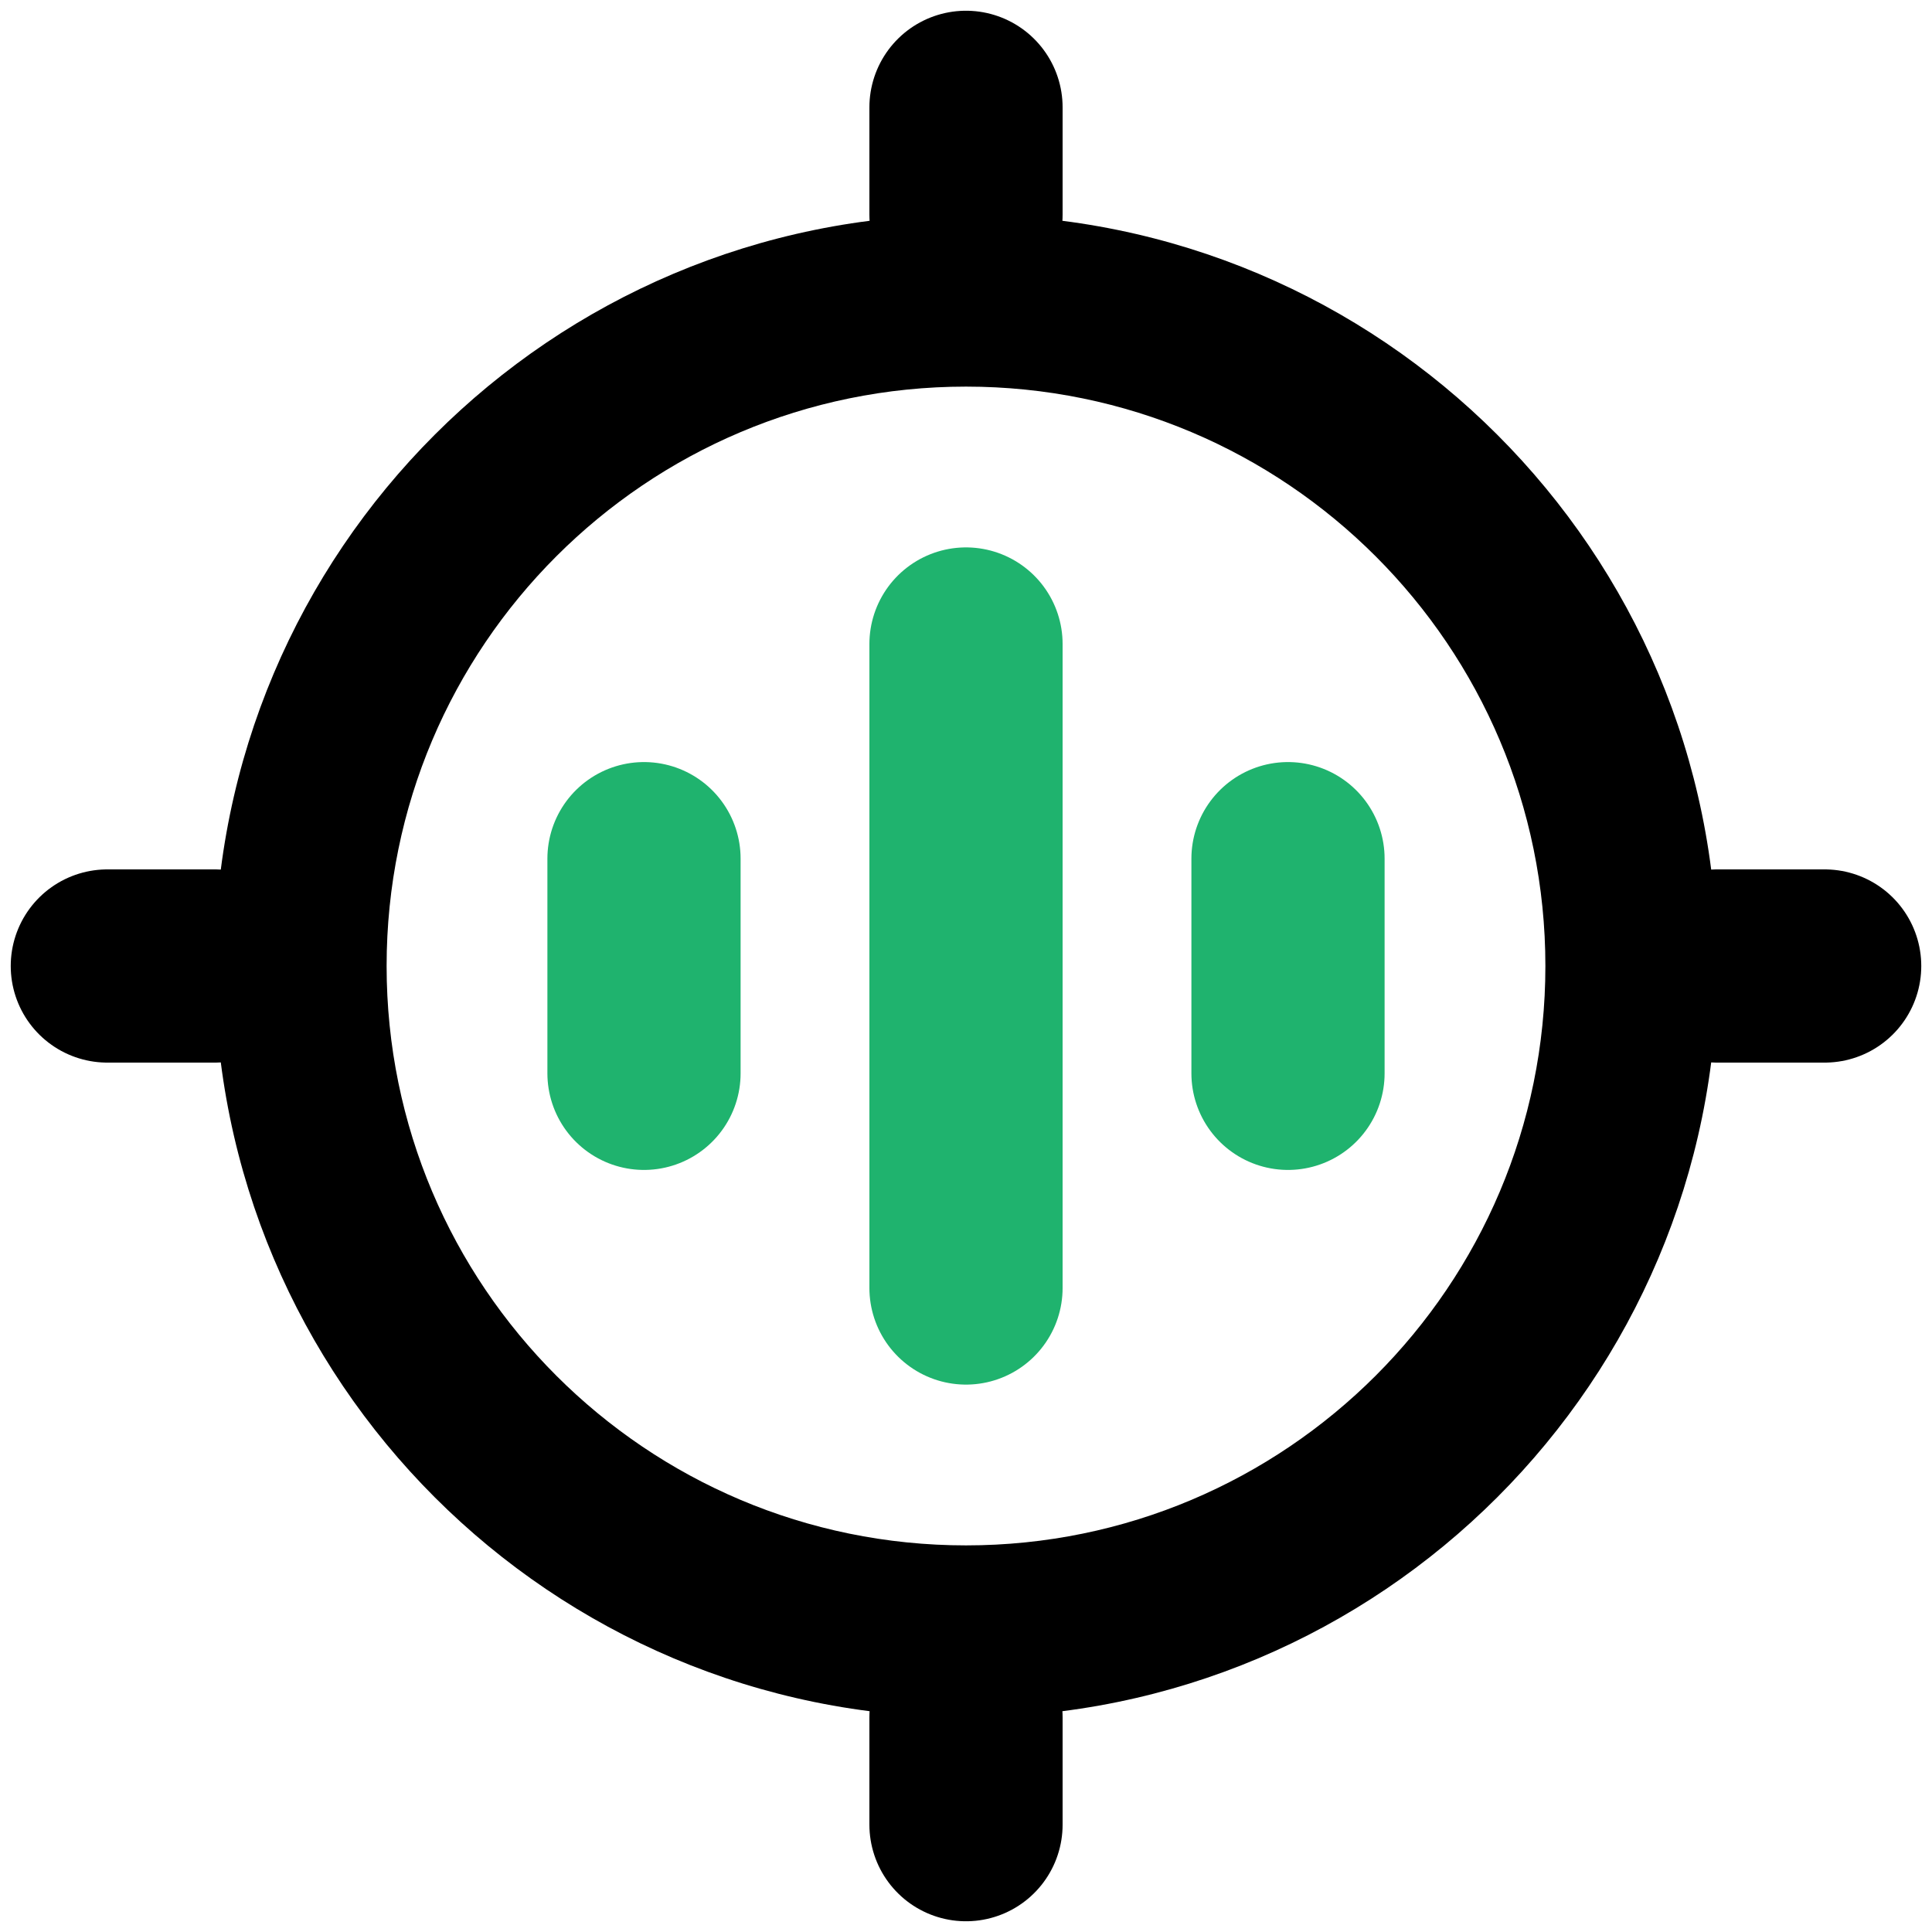 <svg width="18" height="18" viewBox="0 0 18 18" fill="none" xmlns="http://www.w3.org/2000/svg">
<g clip-path="url(#clip0_952_1017)">
<path d="M9 6L9 12" stroke="#1FB36E" stroke-width="1.8" stroke-linecap="round"/>
<path d="M6 8L6 10" stroke="#1FB36E" stroke-width="1.8" stroke-linecap="round"/>
<path d="M12 8L12 10" stroke="#1FB36E" stroke-width="1.8" stroke-linecap="round"/>
<path d="M1 9H2" stroke="black" stroke-width="1.8" stroke-linecap="round"/>
<path d="M16 9H17" stroke="black" stroke-width="1.8" stroke-linecap="round"/>
<path d="M9 2V1" stroke="black" stroke-width="1.8" stroke-linecap="round"/>
<path d="M9 17V16" stroke="black" stroke-width="1.8" stroke-linecap="round"/>
<path d="M16 9C16 12.866 12.866 16 9 16C5.134 16 2 12.866 2 9C2 5.134 5.134 2 9 2C12.866 2 16 5.134 16 9ZM3.602 9C3.602 11.981 6.019 14.398 9 14.398C11.981 14.398 14.398 11.981 14.398 9C14.398 6.019 11.981 3.602 9 3.602C6.019 3.602 3.602 6.019 3.602 9Z" fill="black"/>
</g>
<defs>
<clipPath id="clip0_952_1017">
<rect width="18" height="18" fill="white"/>
</clipPath>
</defs>
</svg>
